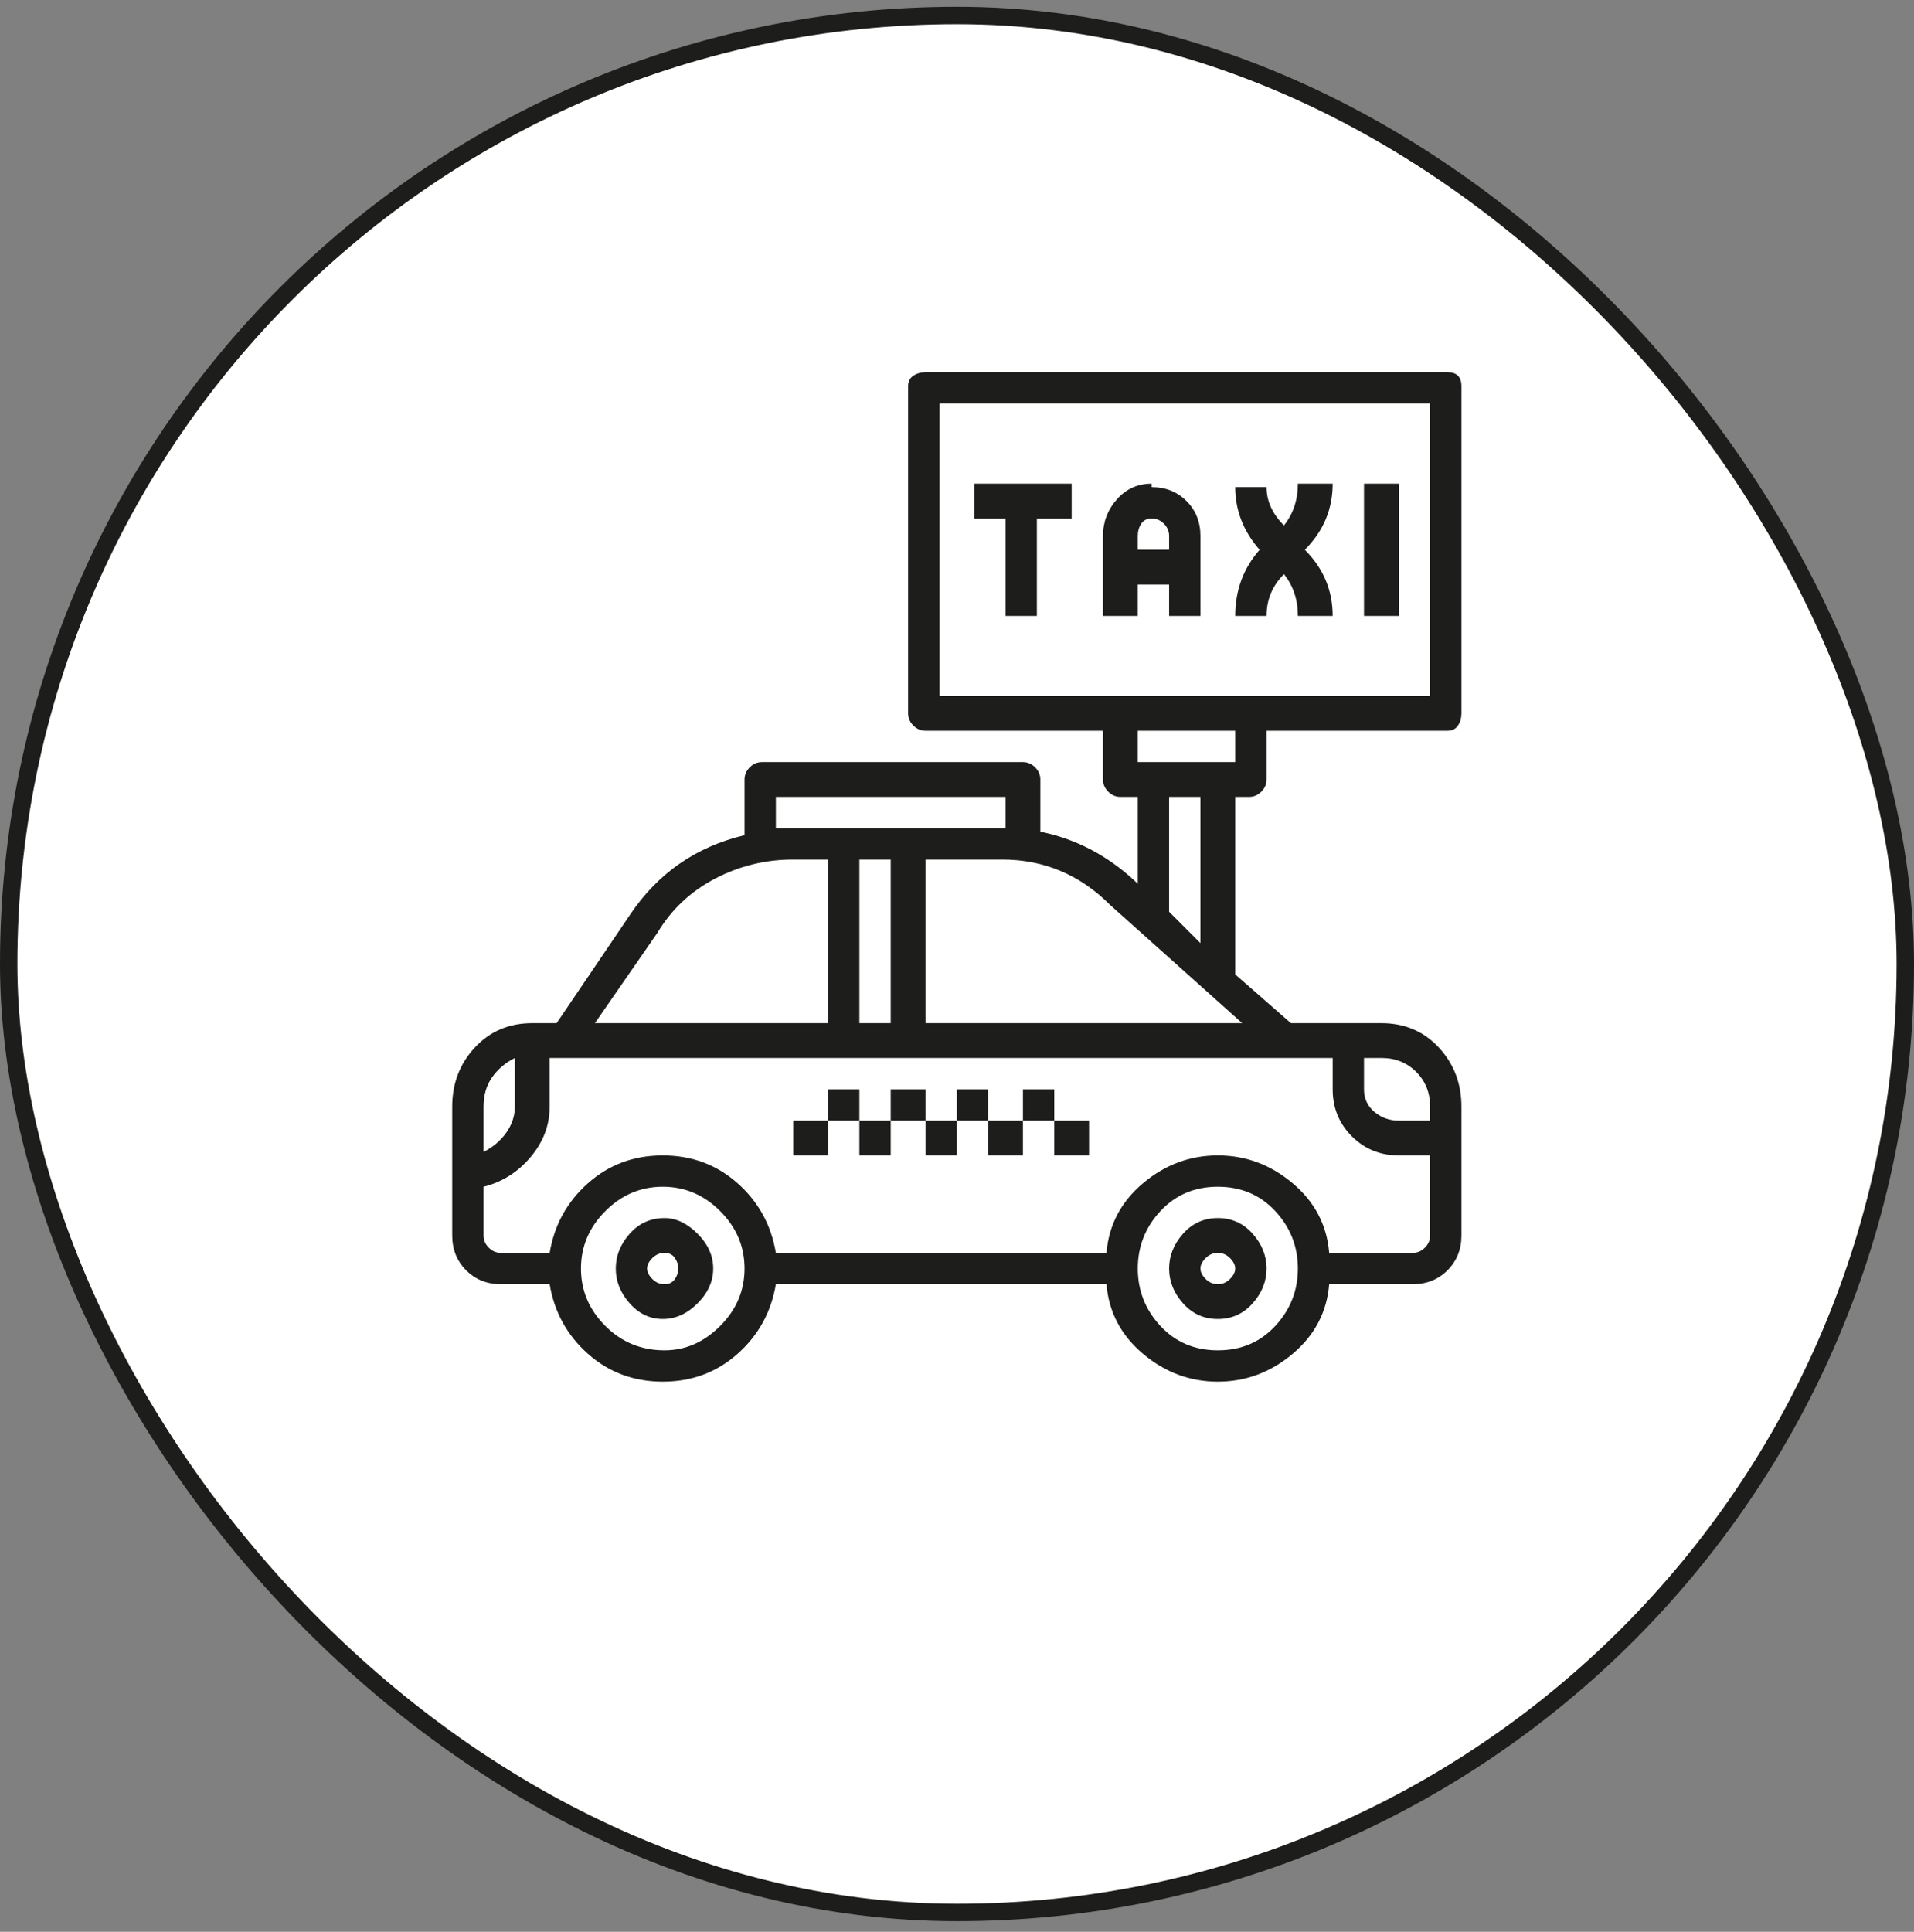 <svg width="110" height="111" viewBox="0 0 110 111" fill="none" xmlns="http://www.w3.org/2000/svg">
<rect x="0" y="0" width="110" height="111" fill="#808080" stroke="none"/>
<rect x="0.5" y="0.89" width="109" height="109" rx="54.5" fill="white"/>
<rect x="0.5" y="0.89" width="109" height="109" rx="54.5" stroke="#1D1D1B"/>
<path d="M69.99 69.99C69.19 69.99 68.523 70.29 67.99 70.89C67.457 71.49 67.19 72.156 67.19 72.89C67.19 73.623 67.457 74.29 67.99 74.89C68.523 75.49 69.19 75.79 69.99 75.79C70.79 75.79 71.457 75.49 71.99 74.89C72.523 74.29 72.79 73.623 72.79 72.89C72.79 72.156 72.523 71.49 71.99 70.89C71.457 70.29 70.79 69.99 69.99 69.99ZM69.99 73.79C69.723 73.79 69.49 73.69 69.29 73.49C69.09 73.29 68.99 73.09 68.99 72.89C68.99 72.69 69.09 72.49 69.29 72.29C69.49 72.09 69.723 71.99 69.99 71.99C70.257 71.99 70.49 72.09 70.69 72.29C70.89 72.49 70.99 72.69 70.99 72.89C70.99 73.09 70.89 73.29 70.69 73.49C70.49 73.69 70.257 73.79 69.99 73.79ZM38.19 69.99C37.39 69.99 36.723 70.29 36.19 70.89C35.657 71.49 35.39 72.156 35.39 72.89C35.39 73.623 35.657 74.29 36.19 74.89C36.723 75.49 37.357 75.79 38.09 75.79C38.823 75.79 39.49 75.49 40.09 74.89C40.69 74.29 40.99 73.623 40.99 72.89C40.99 72.156 40.69 71.49 40.09 70.89C39.49 70.29 38.857 69.99 38.19 69.99ZM38.19 73.79C37.923 73.79 37.69 73.69 37.49 73.49C37.29 73.29 37.19 73.09 37.19 72.89C37.19 72.69 37.29 72.49 37.49 72.29C37.69 72.09 37.923 71.99 38.19 71.99C38.457 71.99 38.657 72.09 38.79 72.29C38.923 72.49 38.99 72.69 38.99 72.89C38.99 73.09 38.923 73.29 38.79 73.49C38.657 73.69 38.457 73.79 38.19 73.79ZM45.59 64.39H47.59V66.39H45.59V64.39ZM47.59 62.59H49.39V64.39H47.59V62.59ZM49.39 64.39H51.19V66.39H49.39V64.39ZM51.19 62.59H53.19V64.39H51.19V62.59ZM53.19 64.39H54.99V66.39H53.19V64.39ZM54.99 62.59H56.79V64.39H54.99V62.59ZM56.79 64.39H58.79V66.39H56.79V64.39ZM58.79 62.59H60.59V64.39H58.79V62.59ZM60.59 64.39H62.59V66.39H60.59V64.39ZM55.99 29.79H57.79V35.39H59.59V29.79H61.59V27.79H55.99V29.79ZM66.19 27.79C65.39 27.79 64.723 28.09 64.19 28.69C63.657 29.29 63.39 29.99 63.39 30.79V35.39H65.39V33.59H67.19V35.39H68.99V30.79C68.99 29.99 68.723 29.323 68.19 28.79C67.657 28.256 66.99 27.99 66.19 27.99V27.79ZM65.39 31.59V30.79C65.39 30.523 65.457 30.29 65.59 30.09C65.723 29.89 65.923 29.79 66.19 29.79C66.457 29.79 66.69 29.89 66.89 30.09C67.09 30.29 67.19 30.523 67.19 30.79V31.59H65.39ZM74.59 27.79C74.59 28.723 74.323 29.523 73.79 30.19C73.123 29.523 72.79 28.79 72.79 27.99H70.99C70.99 29.323 71.457 30.523 72.39 31.59C71.457 32.656 70.99 33.923 70.99 35.39H72.79C72.79 34.456 73.123 33.656 73.79 32.99C74.323 33.656 74.59 34.456 74.59 35.39H76.59C76.59 33.923 76.057 32.656 74.99 31.59C76.057 30.523 76.59 29.256 76.59 27.79H74.59ZM78.39 27.79H80.39V35.39H78.39V27.79ZM71.79 45.79C72.057 45.79 72.29 45.69 72.49 45.49C72.69 45.29 72.79 45.056 72.79 44.79V41.99H83.19C83.457 41.99 83.657 41.89 83.79 41.69C83.923 41.49 83.99 41.256 83.99 40.99V22.19C83.99 21.923 83.923 21.723 83.79 21.59C83.657 21.456 83.457 21.39 83.19 21.39H53.19C52.923 21.39 52.69 21.456 52.49 21.59C52.29 21.723 52.19 21.923 52.19 22.19V40.99C52.19 41.256 52.29 41.49 52.49 41.69C52.69 41.89 52.923 41.99 53.19 41.99H63.39V44.79C63.39 45.056 63.49 45.29 63.69 45.49C63.89 45.69 64.123 45.79 64.39 45.79H65.39V50.79L65.19 50.59C63.59 49.123 61.79 48.19 59.79 47.79V44.79C59.79 44.523 59.69 44.29 59.49 44.09C59.29 43.89 59.057 43.79 58.79 43.79H43.79C43.523 43.79 43.29 43.89 43.09 44.09C42.89 44.29 42.79 44.523 42.79 44.79V47.99C39.99 48.656 37.79 50.19 36.19 52.59L31.99 58.79H30.59C29.257 58.79 28.157 59.256 27.29 60.19C26.423 61.123 25.99 62.256 25.99 63.59V70.99C25.99 71.79 26.257 72.456 26.79 72.99C27.323 73.523 27.99 73.79 28.79 73.79H31.59C31.857 75.39 32.59 76.723 33.79 77.79C34.99 78.856 36.423 79.39 38.09 79.39C39.757 79.39 41.19 78.856 42.39 77.79C43.59 76.723 44.323 75.39 44.59 73.79H63.59C63.723 75.39 64.423 76.723 65.69 77.79C66.957 78.856 68.39 79.39 69.99 79.39C71.59 79.39 73.023 78.856 74.29 77.79C75.557 76.723 76.257 75.39 76.39 73.79H81.19C81.99 73.79 82.657 73.523 83.19 72.99C83.723 72.456 83.99 71.79 83.99 70.99V63.59C83.99 62.256 83.557 61.123 82.69 60.19C81.823 59.256 80.723 58.79 79.39 58.79H74.19L70.99 55.99V45.79H71.79ZM53.99 23.19H82.19V39.99H53.99V23.19ZM70.99 41.99V43.79H65.39V41.99H70.99ZM44.59 45.79H57.79V47.59H44.59V45.79ZM49.39 58.79V49.39H51.19V58.79H49.39ZM37.79 53.59C38.59 52.256 39.69 51.223 41.09 50.49C42.49 49.756 43.99 49.39 45.59 49.39H47.59V58.79H34.19L37.79 53.59ZM29.59 60.79V63.59C29.59 64.123 29.423 64.623 29.09 65.09C28.757 65.556 28.323 65.923 27.79 66.19V63.59C27.79 62.923 27.957 62.356 28.29 61.89C28.623 61.423 29.057 61.056 29.59 60.79ZM38.19 77.59C36.857 77.59 35.723 77.123 34.79 76.19C33.857 75.256 33.39 74.156 33.39 72.89C33.39 71.623 33.857 70.523 34.79 69.59C35.723 68.656 36.823 68.19 38.09 68.19C39.357 68.19 40.457 68.656 41.39 69.59C42.323 70.523 42.79 71.623 42.79 72.89C42.79 74.156 42.323 75.256 41.39 76.19C40.457 77.123 39.39 77.59 38.19 77.59ZM69.99 77.59C68.657 77.59 67.557 77.123 66.69 76.19C65.823 75.256 65.39 74.156 65.39 72.89C65.39 71.623 65.823 70.523 66.69 69.59C67.557 68.656 68.657 68.19 69.99 68.19C71.323 68.19 72.423 68.656 73.29 69.59C74.157 70.523 74.59 71.623 74.59 72.89C74.59 74.156 74.157 75.256 73.29 76.19C72.423 77.123 71.323 77.59 69.99 77.59ZM81.19 71.99H76.39C76.257 70.39 75.557 69.056 74.29 67.99C73.023 66.923 71.59 66.39 69.99 66.39C68.39 66.39 66.957 66.923 65.69 67.99C64.423 69.056 63.723 70.39 63.59 71.99H44.59C44.323 70.39 43.59 69.056 42.39 67.99C41.19 66.923 39.757 66.39 38.09 66.39C36.423 66.39 34.99 66.923 33.79 67.99C32.59 69.056 31.857 70.39 31.59 71.99H28.79C28.523 71.99 28.29 71.89 28.09 71.69C27.89 71.49 27.79 71.256 27.79 70.99V68.19C28.857 67.923 29.757 67.356 30.49 66.49C31.223 65.623 31.59 64.656 31.59 63.59V60.79H76.59V62.59C76.59 63.656 76.957 64.556 77.69 65.29C78.423 66.023 79.323 66.39 80.39 66.39H82.19V70.99C82.19 71.256 82.09 71.49 81.89 71.69C81.69 71.89 81.457 71.99 81.19 71.99ZM82.19 63.59V64.39H80.39C79.857 64.39 79.39 64.223 78.99 63.89C78.59 63.556 78.39 63.123 78.39 62.59V60.79H79.39C80.19 60.79 80.857 61.056 81.39 61.59C81.923 62.123 82.19 62.79 82.19 63.59ZM53.19 58.79V49.39H57.59C59.99 49.39 62.057 50.256 63.79 51.99L71.39 58.79H53.19ZM68.99 54.19L67.19 52.39V45.79H68.99V54.19Z" fill="#1D1D1B"/>
</svg>
